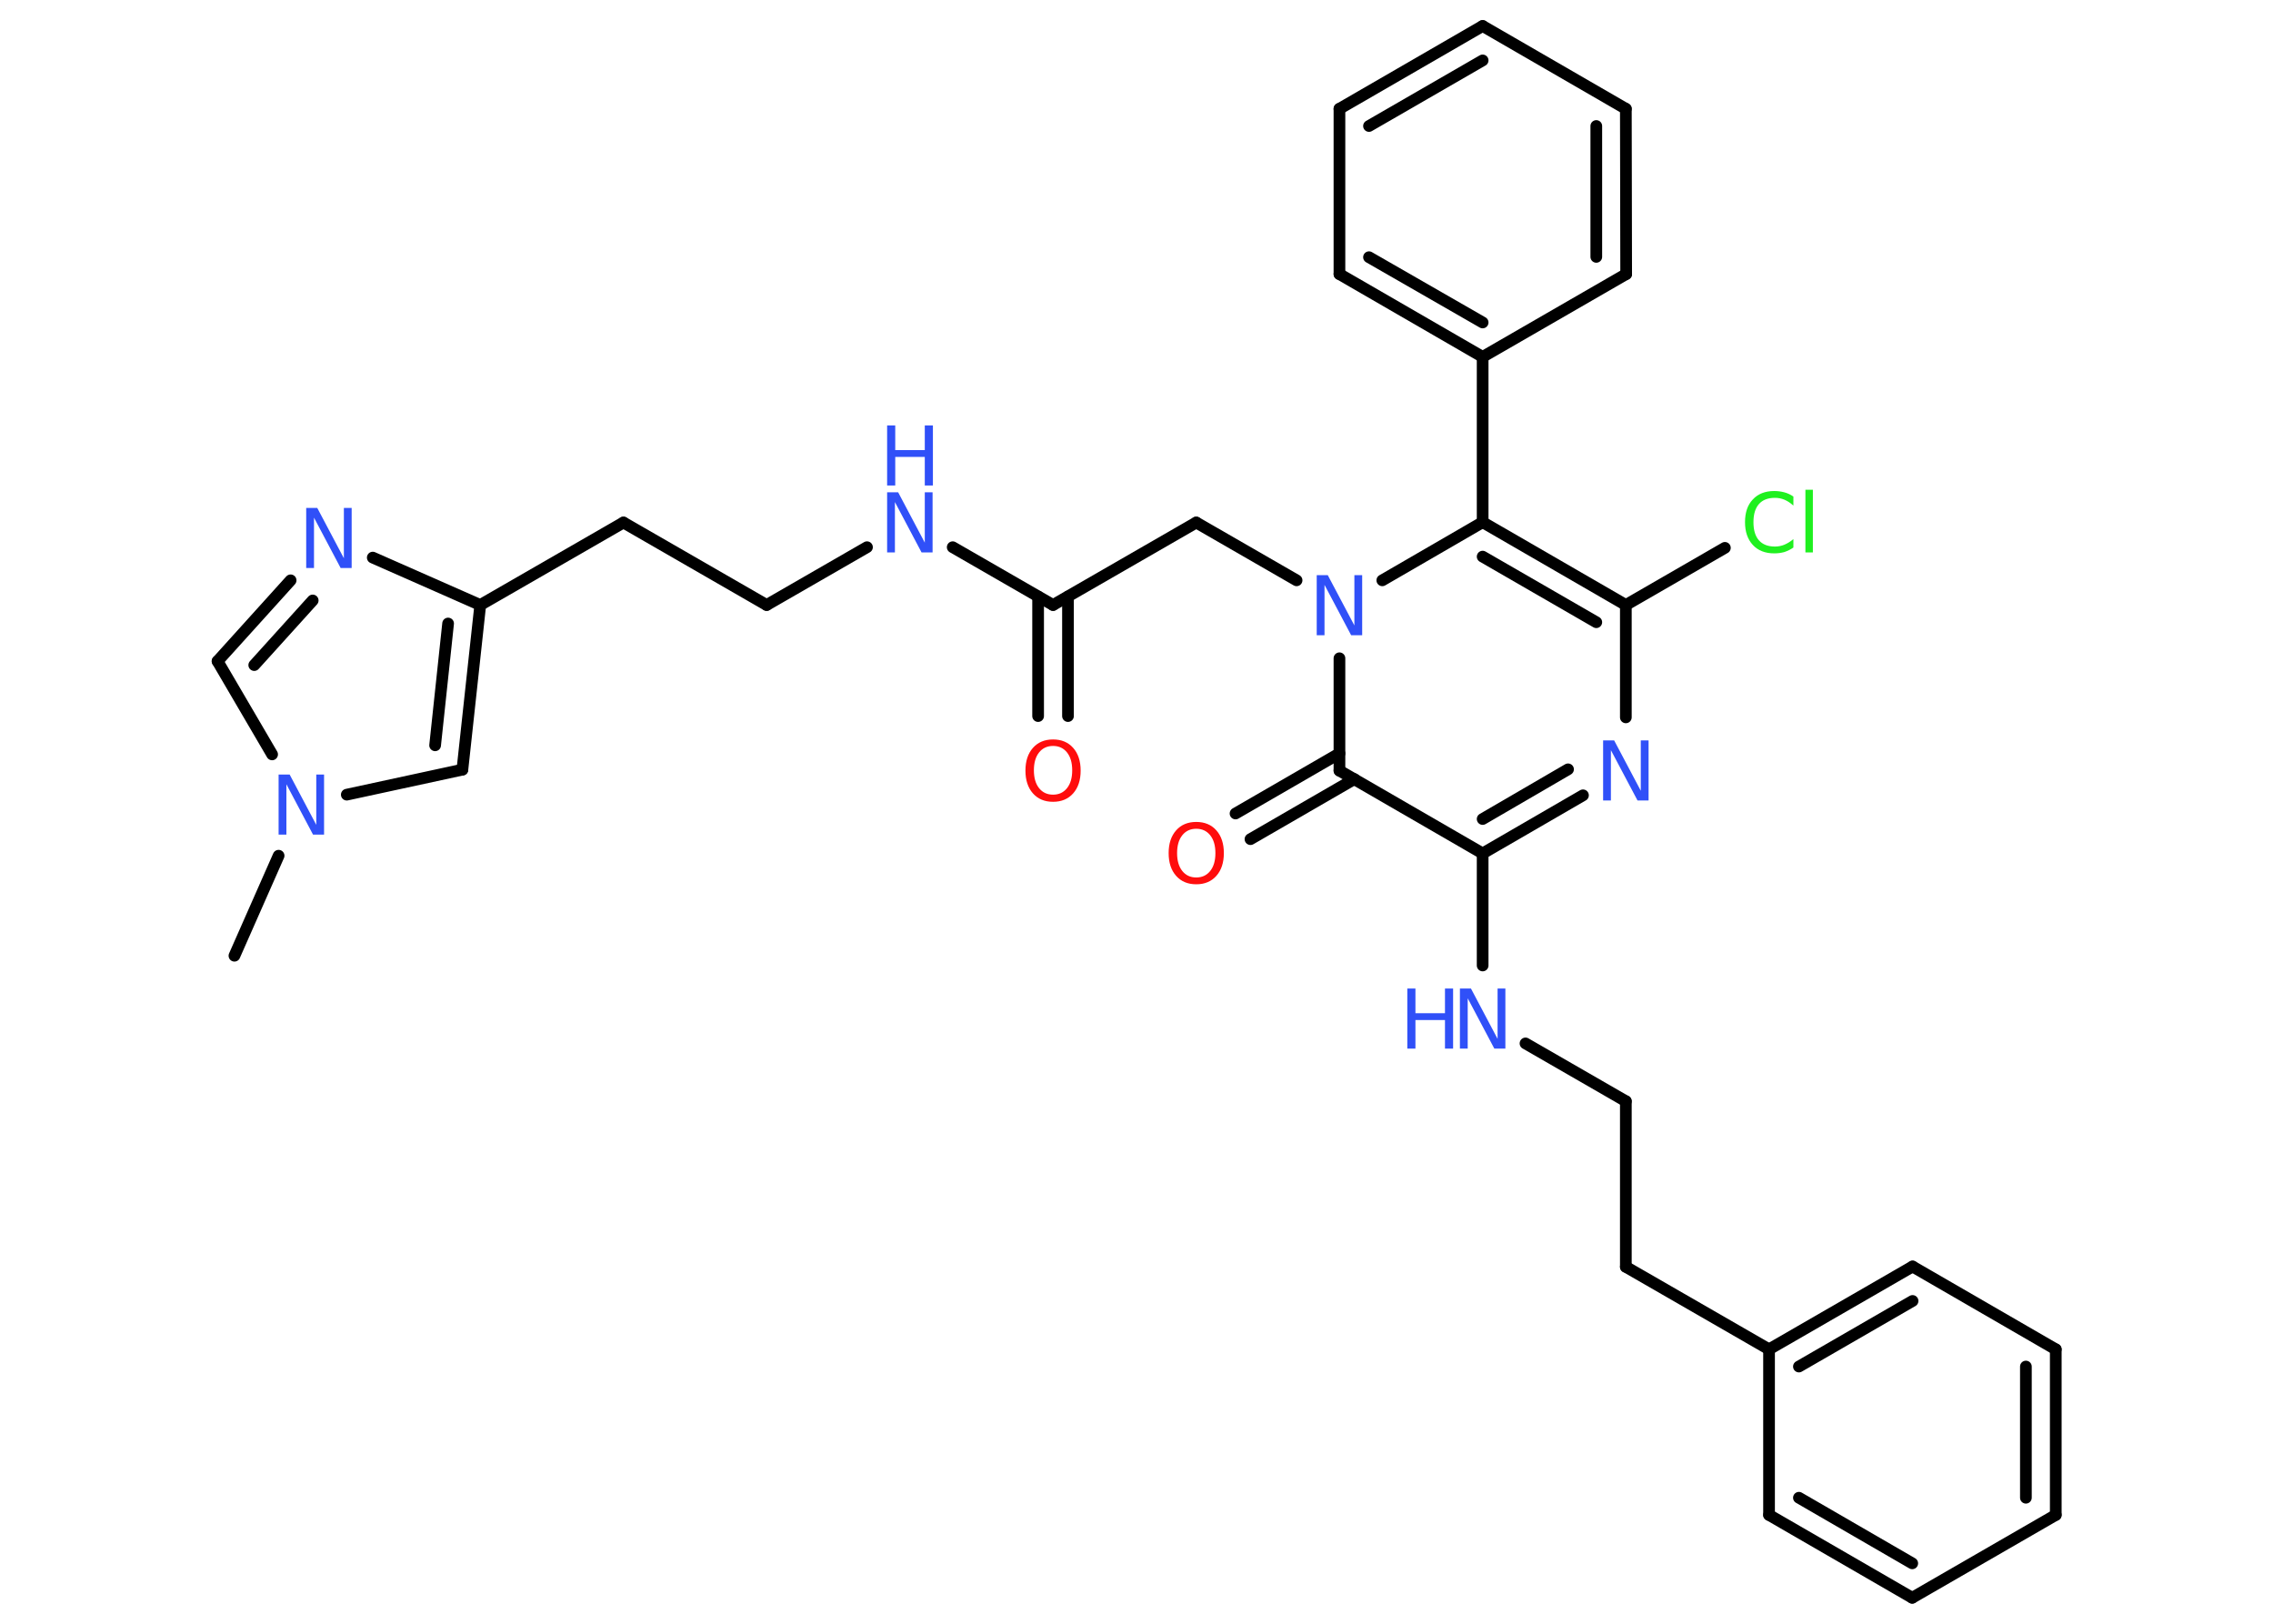 <?xml version='1.0' encoding='UTF-8'?>
<!DOCTYPE svg PUBLIC "-//W3C//DTD SVG 1.1//EN" "http://www.w3.org/Graphics/SVG/1.1/DTD/svg11.dtd">
<svg version='1.2' xmlns='http://www.w3.org/2000/svg' xmlns:xlink='http://www.w3.org/1999/xlink' width='70.0mm' height='50.0mm' viewBox='0 0 70.0 50.0'>
  <desc>Generated by the Chemistry Development Kit (http://github.com/cdk)</desc>
  <g stroke-linecap='round' stroke-linejoin='round' stroke='#000000' stroke-width='.36' fill='#3050F8'>
    <rect x='.0' y='.0' width='70.0' height='50.0' fill='#FFFFFF' stroke='none'/>
    <g id='mol1' class='mol'>
      <line id='mol1bnd1' class='bond' x1='7.22' y1='29.43' x2='8.58' y2='26.35'/>
      <line id='mol1bnd2' class='bond' x1='8.38' y1='23.23' x2='6.7' y2='20.36'/>
      <g id='mol1bnd3' class='bond'>
        <line x1='8.95' y1='17.87' x2='6.7' y2='20.36'/>
        <line x1='9.63' y1='18.49' x2='7.83' y2='20.48'/>
      </g>
      <line id='mol1bnd4' class='bond' x1='11.48' y1='17.17' x2='14.79' y2='18.63'/>
      <line id='mol1bnd5' class='bond' x1='14.79' y1='18.63' x2='19.2' y2='16.09'/>
      <line id='mol1bnd6' class='bond' x1='19.2' y1='16.09' x2='23.61' y2='18.63'/>
      <line id='mol1bnd7' class='bond' x1='23.61' y1='18.63' x2='26.7' y2='16.85'/>
      <line id='mol1bnd8' class='bond' x1='29.34' y1='16.85' x2='32.43' y2='18.63'/>
      <g id='mol1bnd9' class='bond'>
        <line x1='32.89' y1='18.37' x2='32.89' y2='22.05'/>
        <line x1='31.97' y1='18.37' x2='31.97' y2='22.05'/>
      </g>
      <line id='mol1bnd10' class='bond' x1='32.43' y1='18.63' x2='36.84' y2='16.09'/>
      <line id='mol1bnd11' class='bond' x1='36.84' y1='16.09' x2='39.93' y2='17.87'/>
      <line id='mol1bnd12' class='bond' x1='42.57' y1='17.87' x2='45.66' y2='16.08'/>
      <line id='mol1bnd13' class='bond' x1='45.66' y1='16.08' x2='45.66' y2='10.99'/>
      <g id='mol1bnd14' class='bond'>
        <line x1='41.25' y1='8.44' x2='45.66' y2='10.99'/>
        <line x1='42.16' y1='7.92' x2='45.66' y2='9.93'/>
      </g>
      <line id='mol1bnd15' class='bond' x1='41.25' y1='8.44' x2='41.25' y2='3.35'/>
      <g id='mol1bnd16' class='bond'>
        <line x1='45.66' y1='.8' x2='41.25' y2='3.35'/>
        <line x1='45.66' y1='1.86' x2='42.16' y2='3.88'/>
      </g>
      <line id='mol1bnd17' class='bond' x1='45.66' y1='.8' x2='50.07' y2='3.35'/>
      <g id='mol1bnd18' class='bond'>
        <line x1='50.08' y1='8.44' x2='50.07' y2='3.35'/>
        <line x1='49.16' y1='7.91' x2='49.16' y2='3.88'/>
      </g>
      <line id='mol1bnd19' class='bond' x1='45.66' y1='10.99' x2='50.08' y2='8.44'/>
      <g id='mol1bnd20' class='bond'>
        <line x1='50.07' y1='18.63' x2='45.66' y2='16.08'/>
        <line x1='49.16' y1='19.16' x2='45.66' y2='17.14'/>
      </g>
      <line id='mol1bnd21' class='bond' x1='50.07' y1='18.63' x2='53.12' y2='16.87'/>
      <line id='mol1bnd22' class='bond' x1='50.07' y1='18.63' x2='50.07' y2='22.09'/>
      <g id='mol1bnd23' class='bond'>
        <line x1='45.66' y1='26.28' x2='48.75' y2='24.49'/>
        <line x1='45.66' y1='25.22' x2='48.29' y2='23.69'/>
      </g>
      <line id='mol1bnd24' class='bond' x1='45.66' y1='26.28' x2='45.66' y2='29.73'/>
      <line id='mol1bnd25' class='bond' x1='46.98' y1='32.13' x2='50.07' y2='33.91'/>
      <line id='mol1bnd26' class='bond' x1='50.07' y1='33.91' x2='50.07' y2='39.01'/>
      <line id='mol1bnd27' class='bond' x1='50.07' y1='39.01' x2='54.48' y2='41.55'/>
      <g id='mol1bnd28' class='bond'>
        <line x1='58.9' y1='39.0' x2='54.48' y2='41.55'/>
        <line x1='58.9' y1='40.06' x2='55.4' y2='42.08'/>
      </g>
      <line id='mol1bnd29' class='bond' x1='58.9' y1='39.0' x2='63.31' y2='41.55'/>
      <g id='mol1bnd30' class='bond'>
        <line x1='63.31' y1='46.65' x2='63.31' y2='41.55'/>
        <line x1='62.39' y1='46.12' x2='62.39' y2='42.08'/>
      </g>
      <line id='mol1bnd31' class='bond' x1='63.31' y1='46.65' x2='58.89' y2='49.2'/>
      <g id='mol1bnd32' class='bond'>
        <line x1='54.48' y1='46.65' x2='58.89' y2='49.2'/>
        <line x1='55.4' y1='46.12' x2='58.89' y2='48.14'/>
      </g>
      <line id='mol1bnd33' class='bond' x1='54.48' y1='41.55' x2='54.48' y2='46.65'/>
      <line id='mol1bnd34' class='bond' x1='45.66' y1='26.28' x2='41.25' y2='23.73'/>
      <line id='mol1bnd35' class='bond' x1='41.25' y1='20.27' x2='41.25' y2='23.73'/>
      <g id='mol1bnd36' class='bond'>
        <line x1='41.71' y1='23.99' x2='38.51' y2='25.84'/>
        <line x1='41.25' y1='23.2' x2='38.05' y2='25.05'/>
      </g>
      <g id='mol1bnd37' class='bond'>
        <line x1='14.24' y1='23.7' x2='14.79' y2='18.63'/>
        <line x1='13.4' y1='22.95' x2='13.8' y2='19.2'/>
      </g>
      <line id='mol1bnd38' class='bond' x1='10.68' y1='24.47' x2='14.24' y2='23.7'/>
      <path id='mol1atm2' class='atom' d='M8.58 23.85h.34l.82 1.55v-1.55h.24v1.85h-.34l-.82 -1.55v1.55h-.24v-1.85z' stroke='none'/>
      <path id='mol1atm4' class='atom' d='M9.43 15.64h.34l.82 1.55v-1.55h.24v1.85h-.34l-.82 -1.55v1.55h-.24v-1.85z' stroke='none'/>
      <g id='mol1atm8' class='atom'>
        <path d='M27.32 15.16h.34l.82 1.55v-1.55h.24v1.85h-.34l-.82 -1.55v1.55h-.24v-1.85z' stroke='none'/>
        <path d='M27.32 13.1h.25v.76h.91v-.76h.25v1.85h-.25v-.88h-.91v.88h-.25v-1.85z' stroke='none'/>
      </g>
      <path id='mol1atm10' class='atom' d='M32.43 22.97q-.27 .0 -.43 .2q-.16 .2 -.16 .55q.0 .35 .16 .55q.16 .2 .43 .2q.27 .0 .43 -.2q.16 -.2 .16 -.55q.0 -.35 -.16 -.55q-.16 -.2 -.43 -.2zM32.43 22.77q.39 .0 .62 .26q.23 .26 .23 .7q.0 .44 -.23 .7q-.23 .26 -.62 .26q-.39 .0 -.62 -.26q-.23 -.26 -.23 -.7q.0 -.44 .23 -.7q.23 -.26 .62 -.26z' stroke='none' fill='#FF0D0D'/>
      <path id='mol1atm12' class='atom' d='M40.55 17.71h.34l.82 1.55v-1.55h.24v1.85h-.34l-.82 -1.55v1.55h-.24v-1.85z' stroke='none'/>
      <path id='mol1atm21' class='atom' d='M55.23 15.3v.27q-.13 -.12 -.27 -.18q-.14 -.06 -.3 -.06q-.32 .0 -.49 .19q-.17 .19 -.17 .56q.0 .37 .17 .56q.17 .19 .49 .19q.16 .0 .3 -.06q.14 -.06 .27 -.17v.26q-.13 .09 -.28 .14q-.15 .04 -.31 .04q-.42 .0 -.66 -.26q-.24 -.26 -.24 -.7q.0 -.45 .24 -.7q.24 -.26 .66 -.26q.16 .0 .31 .04q.15 .04 .28 .13zM55.6 15.08h.23v1.93h-.23v-1.93z' stroke='none' fill='#1FF01F'/>
      <path id='mol1atm22' class='atom' d='M49.37 22.8h.34l.82 1.55v-1.55h.24v1.85h-.34l-.82 -1.55v1.55h-.24v-1.85z' stroke='none'/>
      <g id='mol1atm24' class='atom'>
        <path d='M44.96 30.44h.34l.82 1.55v-1.55h.24v1.85h-.34l-.82 -1.55v1.55h-.24v-1.85z' stroke='none'/>
        <path d='M43.34 30.44h.25v.76h.91v-.76h.25v1.85h-.25v-.88h-.91v.88h-.25v-1.85z' stroke='none'/>
      </g>
      <path id='mol1atm34' class='atom' d='M36.84 25.52q-.27 .0 -.43 .2q-.16 .2 -.16 .55q.0 .35 .16 .55q.16 .2 .43 .2q.27 .0 .43 -.2q.16 -.2 .16 -.55q.0 -.35 -.16 -.55q-.16 -.2 -.43 -.2zM36.84 25.31q.39 .0 .62 .26q.23 .26 .23 .7q.0 .44 -.23 .7q-.23 .26 -.62 .26q-.39 .0 -.62 -.26q-.23 -.26 -.23 -.7q.0 -.44 .23 -.7q.23 -.26 .62 -.26z' stroke='none' fill='#FF0D0D'/>
    </g>
  </g>
</svg>
